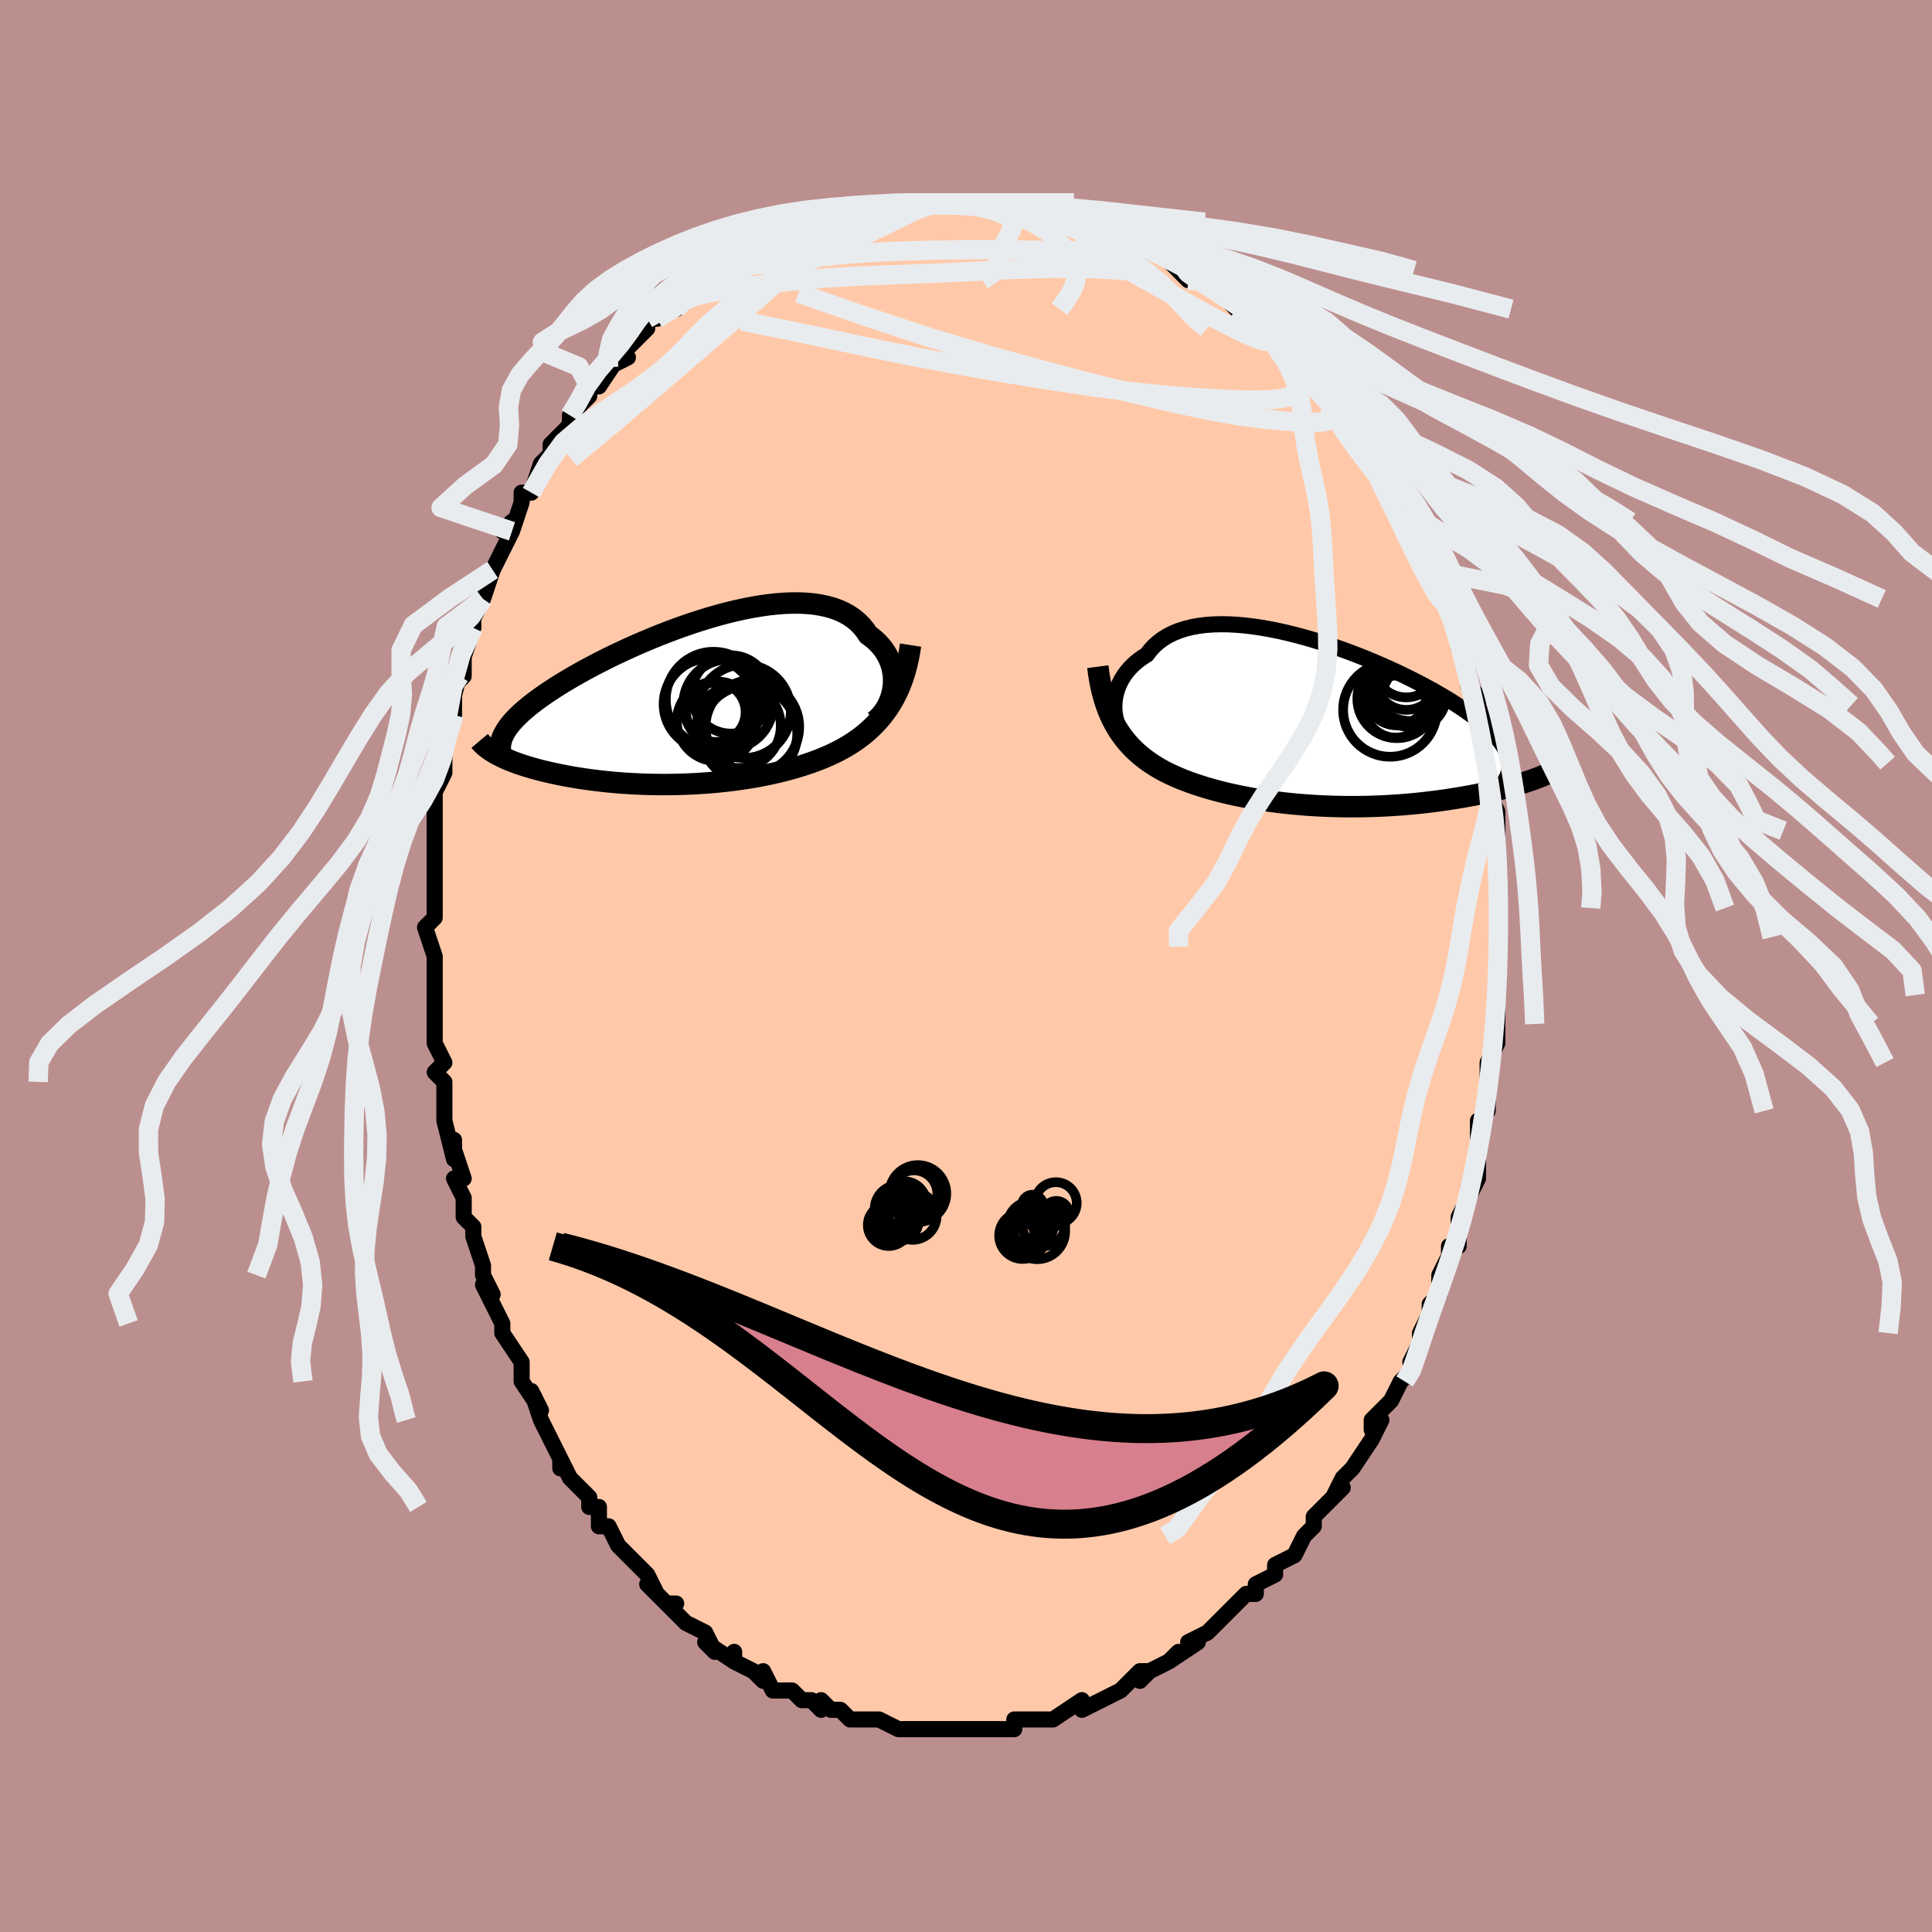 <svg viewBox="-100 -100 200 200" xmlns="http://www.w3.org/2000/svg" width="400" height="400" id="face-svg"><defs><clipPath id="leftEyeClipPath"><polyline points="20.9,-1.613,20.931,-2.021,20.933,-2.429,20.905,-2.835,20.847,-3.237,20.759,-3.634,20.641,-4.023,20.494,-4.404,20.318,-4.774,20.113,-5.133,19.879,-5.48,19.617,-5.812,19.328,-6.131,19.011,-6.434,18.668,-6.72,18.298,-6.99,17.987,-7.459,17.633,-7.893,17.237,-8.293,16.8,-8.657,16.322,-8.984,15.805,-9.274,15.25,-9.527,14.659,-9.742,14.032,-9.92,13.373,-10.061,12.684,-10.167,11.965,-10.237,11.219,-10.273,10.449,-10.275,9.656,-10.245,8.843,-10.184,8.013,-10.094,7.168,-9.976,6.309,-9.831,5.44,-9.661,4.563,-9.468,3.68,-9.253,2.794,-9.017,1.906,-8.763,1.02,-8.492,0.137,-8.206,-0.741,-7.906,-1.612,-7.594,-2.473,-7.271,-3.324,-6.939,-4.161,-6.599,-4.984,-6.254,-5.791,-5.903,-6.58,-5.549,-7.35,-5.192,-8.1,-4.834,-8.829,-4.476,-9.536,-4.119,-10.22,-3.763,-10.88,-3.41,-11.516,-3.06,-12.127,-2.714,-12.713,-2.372,-13.274,-2.036,-13.809,-1.704,-14.319,-1.378,-14.805,-1.057,-15.266,-0.742,-15.703,-0.433,-16.116,-0.129,-16.507,0.169,-16.875,0.463,-17.22,0.752,-17.543,1.035,-17.842,1.313,-18.12,1.586,-18.374,1.854,-18.607,2.117,-18.817,2.375,-19.006,2.628,-19.174,2.877,-19.32,3.121,-19.446,3.36,-19.551,3.595,-20.184,5.366,-19.936,5.498,-19.675,5.63,-19.4,5.76,-19.111,5.889,-18.808,6.017,-18.491,6.143,-18.161,6.267,-17.818,6.39,-17.46,6.51,-17.09,6.628,-16.707,6.745,-16.31,6.858,-15.901,6.969,-15.479,7.078,-15.044,7.184,-14.594,7.289,-14.13,7.391,-13.651,7.491,-13.158,7.588,-12.651,7.682,-12.131,7.772,-11.598,7.859,-11.051,7.942,-10.493,8.02,-9.923,8.093,-9.341,8.162,-8.749,8.225,-8.146,8.283,-7.534,8.335,-6.912,8.381,-6.282,8.42,-5.645,8.454,-5,8.481,-4.349,8.501,-3.692,8.514,-3.03,8.519,-2.363,8.518,-1.693,8.509,-1.02,8.492,-0.345,8.468,0.332,8.435,1.009,8.395,1.686,8.347,2.363,8.29,3.038,8.225,3.711,8.152,4.381,8.07,5.048,7.98,5.71,7.881,6.367,7.773,7.019,7.657,7.664,7.531,8.303,7.397,8.934,7.254,9.557,7.102,10.171,6.94,10.776,6.769,11.371,6.589,11.956,6.399,12.53,6.2,13.093,5.99,13.644,5.771,14.183,5.541,14.709,5.3,15.182,5.065,15.646,4.818,16.101,4.558,16.545,4.284,16.979,3.996,17.402,3.693,17.814,3.375,18.214,3.04,18.602,2.689,18.977,2.32,19.339,1.933,19.687,1.527,20.02,1.101,20.339,0.654,20.642,0.185"></polyline></clipPath><clipPath id="rightEyeClipPath"><polyline points="-21.071,-2.015,-21.042,-2.407,-20.986,-2.8,-20.901,-3.191,-20.788,-3.58,-20.647,-3.963,-20.478,-4.339,-20.28,-4.707,-20.054,-5.065,-19.801,-5.412,-19.519,-5.747,-19.211,-6.068,-18.875,-6.375,-18.513,-6.667,-18.125,-6.943,-17.711,-7.202,-17.362,-7.663,-16.97,-8.09,-16.534,-8.482,-16.057,-8.837,-15.538,-9.155,-14.978,-9.435,-14.381,-9.677,-13.746,-9.882,-13.077,-10.048,-12.374,-10.178,-11.64,-10.271,-10.878,-10.328,-10.089,-10.351,-9.275,-10.341,-8.441,-10.297,-7.587,-10.223,-6.716,-10.12,-5.832,-9.988,-4.936,-9.829,-4.031,-9.646,-3.119,-9.439,-2.204,-9.21,-1.288,-8.962,-0.373,-8.695,0.539,-8.411,1.445,-8.112,2.343,-7.8,3.231,-7.476,4.106,-7.141,4.968,-6.798,5.813,-6.448,6.641,-6.092,7.449,-5.731,8.237,-5.367,9.002,-5,9.744,-4.633,10.461,-4.266,11.153,-3.9,11.819,-3.536,12.458,-3.175,13.069,-2.817,13.652,-2.463,14.207,-2.114,14.735,-1.769,15.234,-1.43,15.705,-1.096,16.149,-0.768,16.566,-0.445,16.957,-0.128,17.322,0.185,17.663,0.492,17.978,0.795,18.267,1.092,18.532,1.385,18.772,1.673,18.986,1.956,19.176,2.235,19.342,2.509,19.484,2.778,19.602,3.043,19.697,3.304,19.768,3.561,19.818,3.814,19.844,4.063,21.54,5.981,21.186,6.095,20.82,6.209,20.441,6.321,20.05,6.433,19.647,6.544,19.231,6.653,18.803,6.761,18.363,6.868,17.911,6.973,17.447,7.076,16.972,7.177,16.485,7.275,15.987,7.372,15.478,7.465,14.957,7.556,14.423,7.646,13.875,7.734,13.314,7.819,12.741,7.9,12.156,7.979,11.558,8.054,10.949,8.124,10.33,8.191,9.7,8.252,9.06,8.308,8.411,8.358,7.754,8.403,7.089,8.442,6.416,8.475,5.737,8.5,5.053,8.52,4.363,8.532,3.669,8.537,2.972,8.535,2.272,8.525,1.57,8.508,0.867,8.483,0.164,8.451,-0.539,8.411,-1.24,8.363,-1.939,8.307,-2.636,8.243,-3.328,8.172,-4.016,8.093,-4.699,8.006,-5.375,7.911,-6.045,7.808,-6.708,7.698,-7.362,7.58,-8.007,7.455,-8.643,7.322,-9.269,7.182,-9.883,7.034,-10.487,6.879,-11.079,6.717,-11.658,6.548,-12.225,6.371,-12.778,6.187,-13.318,5.996,-13.843,5.797,-14.355,5.591,-14.851,5.377,-15.333,5.155,-15.8,4.926,-16.233,4.692,-16.656,4.447,-17.068,4.19,-17.47,3.921,-17.86,3.639,-18.238,3.344,-18.605,3.034,-18.959,2.709,-19.301,2.369,-19.63,2.012,-19.945,1.638,-20.247,1.246,-20.536,0.835,-20.81,0.404,-21.069,-0.048"></polyline></clipPath><filter id="fuzzy"><feTurbulence id="turbulence" baseFrequency="0.05" numOctaves="3" type="noise" result="noise"></feTurbulence><feDisplacementMap in="SourceGraphic" in2="noise" scale="2"></feDisplacementMap></filter><linearGradient id="rainbowGradient" x1="0%" y1="0%" x2="100%" y2="0%"><stop offset="0%" style="stop-color: rgb(80, 68, 68);  stop-opacity: 1"></stop><stop offset="50%" style="stop-color: rgb(192, 192, 192);  stop-opacity: 1"></stop><stop offset="100%" style="stop-color: rgb(128, 128, 128);  stop-opacity: 1"></stop></linearGradient></defs><title>That&#39;s an ugly face</title><desc>CREATED BY XUAN TANG, MORE INFO AT TXSTC55.GITHUB.IO</desc><rect x="-100" y="-100" width="100%" height="100%" opacity="1" fill="rgb(188, 143, 143)"></rect><polyline id="faceContour" points="55,0,55,0,55,1,55,3,55,6,55,6,55,7,55,8,54,10,54,10,54,13,54,15,54,14,53,17,53,16,53,18,53,18,53,20,53,22,52,24,52,23,52,24,51,26,51,27,51,29,50,29,50,30,49,32,49,32,49,34,48,35,48,36,47,38,47,39,46,41,47,39,46,42,45,43,45,43,44,45,43,46,42,47,42,48,43,47,42,49,42,49,40,52,39,53,39,53,38,55,39,54,38,55,36,57,36,58,35,59,35,59,35,59,34,61,32,62,32,62,32,63,30,64,30,65,29,65,29,65,28,66,27,67,26,68,25,69,25,69,23,70,24,70,21,72,22,71,21,72,21,72,19,73,18,74,19,73,18,73,17,74,16,75,16,75,14,76,14,76,12,77,12,77,12,76,9,78,9,78,8,78,9,78,7,78,5,78,5,79,3,79,4,79,3,79,2,79,1,79,-1,79,-1,79,-3,79,-2,79,-4,79,-4,79,-4,79,-6,79,-6,79,-7,79,-7,79,-9,78,-11,78,-11,78,-11,78,-12,78,-13,77,-14,77,-15,76,-15,77,-16,76,-17,76,-18,75,-19,75,-20,75,-21,73,-21,74,-22,73,-22,73,-24,72,-24,71,-24,72,-27,70,-26,71,-27,69,-27,69,-29,68,-30,67,-31,66,-30,66,-31,66,-33,64,-32,65,-33,63,-35,61,-35,61,-35,61,-36,60,-37,58,-38,58,-38,56,-39,56,-39,56,-39,55,-41,53,-42,51,-42,51,-42,52,-42,51,-44,47,-43,49,-44,47,-45,44,-44,46,-46,43,-46,42,-46,41,-48,38,-48,38,-48,38,-48,38,-48,37,-49,35,-50,33,-49,34,-50,32,-50,31,-51,28,-51,27,-52,26,-52,24,-52,24,-53,22,-52,22,-53,19,-53,18,-53,20,-54,16,-54,15,-54,15,-54,12,-55,11,-54,10,-55,8,-55,7,-55,7,-55,7,-55,3,-55,4,-55,0,-55,1,-55,-1,-55,-1,-56,-4,-55,-5,-55,-8,-55,-7,-55,-9,-55,-9,-55,-13,-55,-12,-55,-15,-55,-16,-55,-17,-55,-18,-54,-20,-54,-22,-54,-20,-54,-21,-54,-24,-53,-26,-53,-26,-53,-28,-53,-28,-52,-32,-53,-29,-52,-30,-52,-32,-51,-35,-51,-35,-51,-36,-50,-38,-50,-38,-49,-41,-48,-43,-48,-43,-47,-45,-48,-45,-47,-46,-47,-45,-46,-48,-46,-48,-46,-49,-45,-49,-44,-52,-43,-53,-43,-54,-43,-54,-41,-56,-41,-57,-41,-57,-40,-58,-39,-59,-39,-60,-38,-60,-36,-63,-37,-62,-35,-63,-36,-63,-34,-65,-34,-65,-33,-66,-33,-67,-32,-67,-31,-68,-30,-68,-30,-69,-28,-70,-28,-70,-28,-70,-27,-71,-25,-72,-24,-73,-24,-73,-24,-73,-23,-73,-21,-74,-20,-75,-20,-75,-19,-76,-18,-76,-17,-76,-16,-77,-14,-77,-14,-77,-13,-77,-13,-78,-11,-78,-11,-78,-10,-79,-9,-79,-8,-79,-6,-79,-7,-79,-6,-79,-5,-79,-4,-79,-3,-79,-1,-79,0,-79,0,-79,1,-79,1,-79,2,-79,4,-79,5,-79,6,-78,7,-78,7,-78,7,-78,10,-78,11,-77,11,-77,12,-77,12,-77,13,-77,14,-76,16,-76,16,-76,16,-75,17,-75,18,-74,19,-74,22,-73,21,-73,23,-71,22,-72,24,-71,24,-71,25,-71,26,-70,28,-68,28,-68,28,-68,29,-67,30,-67,31,-66,32,-65,32,-65,32,-64,35,-62,34,-63,36,-61,36,-60,36,-60,37,-59,38,-58,39,-57,39,-56,40,-56,41,-54,41,-54,41,-54,42,-53,43,-51,44,-49,44,-49,44,-49,46,-47,46,-45,46,-46,47,-45,48,-42,47,-43,48,-41,49,-40,49,-39,50,-38,49,-39,50,-37,51,-35,51,-34,51,-33,52,-31,52,-30,52,-29,52,-29,53,-28,53,-27,54,-24,53,-25,54,-21,54,-20,54,-21,54,-19,54,-18,55,-16,55,-16,55,-15,55,-14,55,-14,55,-12,55,-10,55,-9,55,-7,55,-6,55,-6,55,-3,55,-3,55,-2,55,0,55,0" fill="#ffc9a9" stroke="black" stroke-width="1.667" stroke-linejoin="round" filter="url(#fuzzy)"></polyline><g transform="translate(36.433 -25.03)"><polyline id="rightCountour" points="-21.071,-2.015,-21.042,-2.407,-20.986,-2.8,-20.901,-3.191,-20.788,-3.58,-20.647,-3.963,-20.478,-4.339,-20.28,-4.707,-20.054,-5.065,-19.801,-5.412,-19.519,-5.747,-19.211,-6.068,-18.875,-6.375,-18.513,-6.667,-18.125,-6.943,-17.711,-7.202,-17.362,-7.663,-16.97,-8.09,-16.534,-8.482,-16.057,-8.837,-15.538,-9.155,-14.978,-9.435,-14.381,-9.677,-13.746,-9.882,-13.077,-10.048,-12.374,-10.178,-11.64,-10.271,-10.878,-10.328,-10.089,-10.351,-9.275,-10.341,-8.441,-10.297,-7.587,-10.223,-6.716,-10.12,-5.832,-9.988,-4.936,-9.829,-4.031,-9.646,-3.119,-9.439,-2.204,-9.21,-1.288,-8.962,-0.373,-8.695,0.539,-8.411,1.445,-8.112,2.343,-7.8,3.231,-7.476,4.106,-7.141,4.968,-6.798,5.813,-6.448,6.641,-6.092,7.449,-5.731,8.237,-5.367,9.002,-5,9.744,-4.633,10.461,-4.266,11.153,-3.9,11.819,-3.536,12.458,-3.175,13.069,-2.817,13.652,-2.463,14.207,-2.114,14.735,-1.769,15.234,-1.43,15.705,-1.096,16.149,-0.768,16.566,-0.445,16.957,-0.128,17.322,0.185,17.663,0.492,17.978,0.795,18.267,1.092,18.532,1.385,18.772,1.673,18.986,1.956,19.176,2.235,19.342,2.509,19.484,2.778,19.602,3.043,19.697,3.304,19.768,3.561,19.818,3.814,19.844,4.063,21.54,5.981,21.186,6.095,20.82,6.209,20.441,6.321,20.05,6.433,19.647,6.544,19.231,6.653,18.803,6.761,18.363,6.868,17.911,6.973,17.447,7.076,16.972,7.177,16.485,7.275,15.987,7.372,15.478,7.465,14.957,7.556,14.423,7.646,13.875,7.734,13.314,7.819,12.741,7.9,12.156,7.979,11.558,8.054,10.949,8.124,10.33,8.191,9.7,8.252,9.06,8.308,8.411,8.358,7.754,8.403,7.089,8.442,6.416,8.475,5.737,8.5,5.053,8.52,4.363,8.532,3.669,8.537,2.972,8.535,2.272,8.525,1.57,8.508,0.867,8.483,0.164,8.451,-0.539,8.411,-1.24,8.363,-1.939,8.307,-2.636,8.243,-3.328,8.172,-4.016,8.093,-4.699,8.006,-5.375,7.911,-6.045,7.808,-6.708,7.698,-7.362,7.58,-8.007,7.455,-8.643,7.322,-9.269,7.182,-9.883,7.034,-10.487,6.879,-11.079,6.717,-11.658,6.548,-12.225,6.371,-12.778,6.187,-13.318,5.996,-13.843,5.797,-14.355,5.591,-14.851,5.377,-15.333,5.155,-15.8,4.926,-16.233,4.692,-16.656,4.447,-17.068,4.19,-17.47,3.921,-17.86,3.639,-18.238,3.344,-18.605,3.034,-18.959,2.709,-19.301,2.369,-19.63,2.012,-19.945,1.638,-20.247,1.246,-20.536,0.835,-20.81,0.404,-21.069,-0.048" fill="white" stroke="white" stroke-width="0" stroke-linejoin="round" filter="url(#fuzzy)"></polyline></g><g transform="translate(-28.428 -27.303)"><polyline id="leftCountour" points="20.9,-1.613,20.931,-2.021,20.933,-2.429,20.905,-2.835,20.847,-3.237,20.759,-3.634,20.641,-4.023,20.494,-4.404,20.318,-4.774,20.113,-5.133,19.879,-5.48,19.617,-5.812,19.328,-6.131,19.011,-6.434,18.668,-6.72,18.298,-6.99,17.987,-7.459,17.633,-7.893,17.237,-8.293,16.8,-8.657,16.322,-8.984,15.805,-9.274,15.25,-9.527,14.659,-9.742,14.032,-9.92,13.373,-10.061,12.684,-10.167,11.965,-10.237,11.219,-10.273,10.449,-10.275,9.656,-10.245,8.843,-10.184,8.013,-10.094,7.168,-9.976,6.309,-9.831,5.44,-9.661,4.563,-9.468,3.68,-9.253,2.794,-9.017,1.906,-8.763,1.02,-8.492,0.137,-8.206,-0.741,-7.906,-1.612,-7.594,-2.473,-7.271,-3.324,-6.939,-4.161,-6.599,-4.984,-6.254,-5.791,-5.903,-6.58,-5.549,-7.35,-5.192,-8.1,-4.834,-8.829,-4.476,-9.536,-4.119,-10.22,-3.763,-10.88,-3.41,-11.516,-3.06,-12.127,-2.714,-12.713,-2.372,-13.274,-2.036,-13.809,-1.704,-14.319,-1.378,-14.805,-1.057,-15.266,-0.742,-15.703,-0.433,-16.116,-0.129,-16.507,0.169,-16.875,0.463,-17.22,0.752,-17.543,1.035,-17.842,1.313,-18.12,1.586,-18.374,1.854,-18.607,2.117,-18.817,2.375,-19.006,2.628,-19.174,2.877,-19.32,3.121,-19.446,3.36,-19.551,3.595,-20.184,5.366,-19.936,5.498,-19.675,5.63,-19.4,5.76,-19.111,5.889,-18.808,6.017,-18.491,6.143,-18.161,6.267,-17.818,6.39,-17.46,6.51,-17.09,6.628,-16.707,6.745,-16.31,6.858,-15.901,6.969,-15.479,7.078,-15.044,7.184,-14.594,7.289,-14.13,7.391,-13.651,7.491,-13.158,7.588,-12.651,7.682,-12.131,7.772,-11.598,7.859,-11.051,7.942,-10.493,8.02,-9.923,8.093,-9.341,8.162,-8.749,8.225,-8.146,8.283,-7.534,8.335,-6.912,8.381,-6.282,8.42,-5.645,8.454,-5,8.481,-4.349,8.501,-3.692,8.514,-3.03,8.519,-2.363,8.518,-1.693,8.509,-1.02,8.492,-0.345,8.468,0.332,8.435,1.009,8.395,1.686,8.347,2.363,8.29,3.038,8.225,3.711,8.152,4.381,8.07,5.048,7.98,5.71,7.881,6.367,7.773,7.019,7.657,7.664,7.531,8.303,7.397,8.934,7.254,9.557,7.102,10.171,6.94,10.776,6.769,11.371,6.589,11.956,6.399,12.53,6.2,13.093,5.99,13.644,5.771,14.183,5.541,14.709,5.3,15.182,5.065,15.646,4.818,16.101,4.558,16.545,4.284,16.979,3.996,17.402,3.693,17.814,3.375,18.214,3.04,18.602,2.689,18.977,2.32,19.339,1.933,19.687,1.527,20.02,1.101,20.339,0.654,20.642,0.185" fill="white" stroke="white" stroke-width="0" stroke-linejoin="round" filter="url(#fuzzy)"></polyline></g><g transform="translate(36.433 -25.03)"><polyline id="rightUpper" points="-19.925,1.324,-20.146,1.082,-20.346,0.81,-20.524,0.513,-20.678,0.194,-20.808,-0.144,-20.913,-0.497,-20.993,-0.864,-21.046,-1.241,-21.072,-1.625,-21.071,-2.015,-21.042,-2.407,-20.986,-2.8,-20.901,-3.191,-20.788,-3.58,-20.647,-3.963,-20.478,-4.339,-20.28,-4.707,-20.054,-5.065,-19.801,-5.412,-19.519,-5.747,-19.211,-6.068,-18.875,-6.375,-18.513,-6.667,-18.125,-6.943,-17.711,-7.202,-17.362,-7.663,-16.97,-8.09,-16.534,-8.482,-16.057,-8.837,-15.538,-9.155,-14.978,-9.435,-14.381,-9.677,-13.746,-9.882,-13.077,-10.048,-12.374,-10.178,-11.64,-10.271,-10.878,-10.328,-10.089,-10.351,-9.275,-10.341,-8.441,-10.297,-7.587,-10.223,-6.716,-10.12,-5.832,-9.988,-4.936,-9.829,-4.031,-9.646,-3.119,-9.439,-2.204,-9.21,-1.288,-8.962,-0.373,-8.695,0.539,-8.411,1.445,-8.112,2.343,-7.8,3.231,-7.476,4.106,-7.141,4.968,-6.798,5.813,-6.448,6.641,-6.092,7.449,-5.731,8.237,-5.367,9.002,-5,9.744,-4.633,10.461,-4.266,11.153,-3.9,11.819,-3.536,12.458,-3.175,13.069,-2.817,13.652,-2.463,14.207,-2.114,14.735,-1.769,15.234,-1.43,15.705,-1.096,16.149,-0.768,16.566,-0.445,16.957,-0.128,17.322,0.185,17.663,0.492,17.978,0.795,18.267,1.092,18.532,1.385,18.772,1.673,18.986,1.956,19.176,2.235,19.342,2.509,19.484,2.778,19.602,3.043,19.697,3.304,19.768,3.561,19.818,3.814,19.844,4.063,19.85,4.308,19.833,4.55,19.796,4.788,19.739,5.023,19.662,5.256,19.565,5.485,19.45,5.711,19.316,5.935,19.165,6.156,18.996,6.375" fill="none" stroke="black" stroke-width="1.667" stroke-linejoin="round" filter="url(#fuzzy)"></polyline><polyline id="rightLower" points="-22.786,-5.957,-22.691,-5.234,-22.579,-4.544,-22.449,-3.885,-22.301,-3.257,-22.136,-2.657,-21.955,-2.085,-21.757,-1.539,-21.543,-1.018,-21.314,-0.522,-21.069,-0.048,-20.81,0.404,-20.536,0.835,-20.247,1.246,-19.945,1.638,-19.63,2.012,-19.301,2.369,-18.959,2.709,-18.605,3.034,-18.238,3.344,-17.86,3.639,-17.47,3.921,-17.068,4.19,-16.656,4.447,-16.233,4.692,-15.8,4.926,-15.333,5.155,-14.851,5.377,-14.355,5.591,-13.843,5.797,-13.318,5.996,-12.778,6.187,-12.225,6.371,-11.658,6.548,-11.079,6.717,-10.487,6.879,-9.883,7.034,-9.269,7.182,-8.643,7.322,-8.007,7.455,-7.362,7.58,-6.708,7.698,-6.045,7.808,-5.375,7.911,-4.699,8.006,-4.016,8.093,-3.328,8.172,-2.636,8.243,-1.939,8.307,-1.24,8.363,-0.539,8.411,0.164,8.451,0.867,8.483,1.57,8.508,2.272,8.525,2.972,8.535,3.669,8.537,4.363,8.532,5.053,8.52,5.737,8.5,6.416,8.475,7.089,8.442,7.754,8.403,8.411,8.358,9.06,8.308,9.7,8.252,10.33,8.191,10.949,8.124,11.558,8.054,12.156,7.979,12.741,7.9,13.314,7.819,13.875,7.734,14.423,7.646,14.957,7.556,15.478,7.465,15.987,7.372,16.485,7.275,16.972,7.177,17.447,7.076,17.911,6.973,18.363,6.868,18.803,6.761,19.231,6.653,19.647,6.544,20.05,6.433,20.441,6.321,20.82,6.209,21.186,6.095,21.54,5.981,21.881,5.867,22.209,5.753,22.526,5.638,22.829,5.523,23.121,5.408,23.401,5.293,23.669,5.179,23.925,5.065,24.169,4.951,24.403,4.837" fill="none" stroke="black" stroke-width="2.222" stroke-linejoin="round" filter="url(#fuzzy)"></polyline><!--[--><circle r="3.166" cx="8.148" cy="-3.047" stroke="black" fill="none" stroke-width="1" filter="url(#fuzzy)" clip-path="url(#rightEyeClipPath)"></circle><circle r="4.326" cx="9.588" cy="-4.652" stroke="black" fill="none" stroke-width="1" filter="url(#fuzzy)" clip-path="url(#rightEyeClipPath)"></circle><circle r="4.855" cx="7.463" cy="-1.489" stroke="black" fill="none" stroke-width="1" filter="url(#fuzzy)" clip-path="url(#rightEyeClipPath)"></circle><circle r="3.211" cx="8.051" cy="-1.821" stroke="black" fill="none" stroke-width="1" filter="url(#fuzzy)" clip-path="url(#rightEyeClipPath)"></circle><circle r="4.022" cx="9.751" cy="-4.195" stroke="black" fill="none" stroke-width="1" filter="url(#fuzzy)" clip-path="url(#rightEyeClipPath)"></circle><circle r="4.088" cx="8.164" cy="-2.642" stroke="black" fill="none" stroke-width="1" filter="url(#fuzzy)" clip-path="url(#rightEyeClipPath)"></circle><circle r="3.356" cx="9.139" cy="-6.134" stroke="black" fill="none" stroke-width="1" filter="url(#fuzzy)" clip-path="url(#rightEyeClipPath)"></circle><circle r="4.23" cx="9.317" cy="-3.992" stroke="black" fill="none" stroke-width="1" filter="url(#fuzzy)" clip-path="url(#rightEyeClipPath)"></circle><circle r="3.278" cx="9.97" cy="-2.882" stroke="black" fill="none" stroke-width="1" filter="url(#fuzzy)" clip-path="url(#rightEyeClipPath)"></circle><circle r="3.168" cx="9.149" cy="-4.65" stroke="black" fill="none" stroke-width="1" filter="url(#fuzzy)" clip-path="url(#rightEyeClipPath)"></circle><!--]--></g><g transform="translate(-28.428 -27.303)"><polyline id="leftUpper" points="18.994,1.947,19.308,1.676,19.596,1.377,19.858,1.055,20.092,0.712,20.299,0.352,20.477,-0.023,20.627,-0.409,20.747,-0.804,20.838,-1.206,20.9,-1.613,20.931,-2.021,20.933,-2.429,20.905,-2.835,20.847,-3.237,20.759,-3.634,20.641,-4.023,20.494,-4.404,20.318,-4.774,20.113,-5.133,19.879,-5.48,19.617,-5.812,19.328,-6.131,19.011,-6.434,18.668,-6.72,18.298,-6.99,17.987,-7.459,17.633,-7.893,17.237,-8.293,16.8,-8.657,16.322,-8.984,15.805,-9.274,15.25,-9.527,14.659,-9.742,14.032,-9.92,13.373,-10.061,12.684,-10.167,11.965,-10.237,11.219,-10.273,10.449,-10.275,9.656,-10.245,8.843,-10.184,8.013,-10.094,7.168,-9.976,6.309,-9.831,5.44,-9.661,4.563,-9.468,3.68,-9.253,2.794,-9.017,1.906,-8.763,1.02,-8.492,0.137,-8.206,-0.741,-7.906,-1.612,-7.594,-2.473,-7.271,-3.324,-6.939,-4.161,-6.599,-4.984,-6.254,-5.791,-5.903,-6.58,-5.549,-7.35,-5.192,-8.1,-4.834,-8.829,-4.476,-9.536,-4.119,-10.22,-3.763,-10.88,-3.41,-11.516,-3.06,-12.127,-2.714,-12.713,-2.372,-13.274,-2.036,-13.809,-1.704,-14.319,-1.378,-14.805,-1.057,-15.266,-0.742,-15.703,-0.433,-16.116,-0.129,-16.507,0.169,-16.875,0.463,-17.22,0.752,-17.543,1.035,-17.842,1.313,-18.12,1.586,-18.374,1.854,-18.607,2.117,-18.817,2.375,-19.006,2.628,-19.174,2.877,-19.32,3.121,-19.446,3.36,-19.551,3.595,-19.636,3.826,-19.701,4.053,-19.747,4.276,-19.774,4.495,-19.783,4.71,-19.774,4.922,-19.747,5.13,-19.703,5.335,-19.643,5.537,-19.566,5.736" fill="none" stroke="black" stroke-width="2.222" stroke-linejoin="round" filter="url(#fuzzy)"></polyline><polyline id="leftLower" points="22.687,-5.917,22.573,-5.175,22.437,-4.465,22.28,-3.786,22.102,-3.137,21.905,-2.518,21.688,-1.926,21.453,-1.361,21.2,-0.821,20.929,-0.306,20.642,0.185,20.339,0.654,20.02,1.101,19.687,1.527,19.339,1.933,18.977,2.32,18.602,2.689,18.214,3.04,17.814,3.375,17.402,3.693,16.979,3.996,16.545,4.284,16.101,4.558,15.646,4.818,15.182,5.065,14.709,5.3,14.183,5.541,13.644,5.771,13.093,5.99,12.53,6.2,11.956,6.399,11.371,6.589,10.776,6.769,10.171,6.94,9.557,7.102,8.934,7.254,8.303,7.397,7.664,7.531,7.019,7.657,6.367,7.773,5.71,7.881,5.048,7.98,4.381,8.07,3.711,8.152,3.038,8.225,2.363,8.29,1.686,8.347,1.009,8.395,0.332,8.435,-0.345,8.468,-1.02,8.492,-1.693,8.509,-2.363,8.518,-3.03,8.519,-3.692,8.514,-4.349,8.501,-5,8.481,-5.645,8.454,-6.282,8.42,-6.912,8.381,-7.534,8.335,-8.146,8.283,-8.749,8.225,-9.341,8.162,-9.923,8.093,-10.493,8.02,-11.051,7.942,-11.598,7.859,-12.131,7.772,-12.651,7.682,-13.158,7.588,-13.651,7.491,-14.13,7.391,-14.594,7.289,-15.044,7.184,-15.479,7.078,-15.901,6.969,-16.31,6.858,-16.707,6.745,-17.09,6.628,-17.46,6.51,-17.818,6.39,-18.161,6.267,-18.491,6.143,-18.808,6.017,-19.111,5.889,-19.4,5.76,-19.675,5.63,-19.936,5.498,-20.184,5.366,-20.418,5.232,-20.638,5.098,-20.844,4.962,-21.037,4.826,-21.217,4.69,-21.383,4.553,-21.537,4.415,-21.678,4.278,-21.806,4.139,-21.923,4.001" fill="none" stroke="black" stroke-width="2.222" stroke-linejoin="round" filter="url(#fuzzy)"></polyline><!--[--><circle r="4.739" cx="1.864" cy="0.195" stroke="black" fill="none" stroke-width="1" filter="url(#fuzzy)" clip-path="url(#leftEyeClipPath)"></circle><circle r="4.053" cx="4.077" cy="-0.81" stroke="black" fill="none" stroke-width="1" filter="url(#fuzzy)" clip-path="url(#leftEyeClipPath)"></circle><circle r="4.645" cx="3.808" cy="0.225" stroke="black" fill="none" stroke-width="1" filter="url(#fuzzy)" clip-path="url(#leftEyeClipPath)"></circle><circle r="4.846" cx="6.314" cy="2.554" stroke="black" fill="none" stroke-width="1" filter="url(#fuzzy)" clip-path="url(#leftEyeClipPath)"></circle><circle r="4.834" cx="5.46" cy="0.93" stroke="black" fill="none" stroke-width="1" filter="url(#fuzzy)" clip-path="url(#leftEyeClipPath)"></circle><circle r="3.078" cx="2.535" cy="1.03" stroke="black" fill="none" stroke-width="1" filter="url(#fuzzy)" clip-path="url(#leftEyeClipPath)"></circle><circle r="4.99" cx="5.965" cy="3.236" stroke="black" fill="none" stroke-width="1" filter="url(#fuzzy)" clip-path="url(#leftEyeClipPath)"></circle><circle r="4.352" cx="4.902" cy="2.456" stroke="black" fill="none" stroke-width="1" filter="url(#fuzzy)" clip-path="url(#leftEyeClipPath)"></circle><circle r="4.939" cx="2.293" cy="-0.287" stroke="black" fill="none" stroke-width="1" filter="url(#fuzzy)" clip-path="url(#leftEyeClipPath)"></circle><circle r="4.128" cx="2.619" cy="1.972" stroke="black" fill="none" stroke-width="1" filter="url(#fuzzy)" clip-path="url(#leftEyeClipPath)"></circle><!--]--></g><g id="hairs"><!--[--><polyline points="-28,-70,-27.844,-70.101,-27.207,-70.519,-26.171,-71.169,-24.977,-71.877,-23.785,-72.528,-22.629,-73.1,-21.481,-73.628,-20.317,-74.154,-19.143,-74.7,-17.988,-75.256,-16.883,-75.795,-15.85,-76.291,-14.908,-76.724,-14.082,-77.08,-13.403,-77.353,-12.903,-77.536,-12.609,-77.628,-12.531,-77.633,-12.66,-77.564,-12.978,-77.432,-13.497,-77.27,-14.346,-77.129" fill="none" stroke="rgb(233, 236, 239)" stroke-width="2" stroke-linejoin="round" filter="url(#fuzzy)"></polyline><polyline points="47,-43,47.874,-41.44,48.521,-40.325,48.946,-39.53,49.215,-38.953,49.396,-38.482,49.513,-38.071,49.545,-37.766,49.445,-37.675,49.173,-37.914,48.702,-38.575,48.017,-39.739,47.095,-41.497,45.903,-43.924,44.421,-46.999,42.701,-50.493" fill="none" stroke="rgb(233, 236, 239)" stroke-width="2" stroke-linejoin="round" filter="url(#fuzzy)"></polyline><polyline points="-28,-70,-26.694,-70.921,-25.202,-71.674,-23.783,-72.178,-22.343,-72.488,-20.737,-72.715,-18.907,-72.94,-16.878,-73.188,-14.708,-73.441,-12.438,-73.667,-10.085,-73.845,-7.657,-73.97,-5.174,-74.053,-2.671,-74.108,-0.19,-74.143,2.239,-74.157,4.608,-74.143,6.931,-74.102,9.22,-74.05,11.462,-74.021,13.595,-74.046,15.482,-74.121,16.921,-74.169" fill="none" stroke="rgb(233, 236, 239)" stroke-width="2" stroke-linejoin="round" filter="url(#fuzzy)"></polyline><polyline points="30,-67,30.802,-66.165,31.257,-65.573,31.479,-65.133,31.552,-64.808,31.422,-64.637,30.981,-64.668,30.155,-64.929,28.921,-65.442,27.281,-66.231,25.216,-67.323,22.649,-68.748,19.463,-70.535,15.618,-72.693,11.336,-75.195" fill="none" stroke="rgb(233, 236, 239)" stroke-width="2" stroke-linejoin="round" filter="url(#fuzzy)"></polyline><polyline points="32,-65,32.729,-63.881,33.791,-62.846,34.725,-61.887,35.531,-60.929,36.263,-59.976,36.967,-59.05,37.661,-58.17,38.331,-57.354,38.946,-56.621,39.473,-55.996,39.884,-55.501,40.158,-55.16,40.281,-54.987,40.244,-54.992,40.041,-55.179,39.661,-55.568,39.089,-56.201,38.327,-57.137,37.382,-58.444,36.143,-60.263" fill="none" stroke="rgb(233, 236, 239)" stroke-width="2" stroke-linejoin="round" filter="url(#fuzzy)"></polyline><polyline points="-30,-68,-29.272,-68.841,-27.848,-69.402,-26.055,-69.782,-23.838,-70.136,-21.168,-70.522,-18.119,-70.901,-14.791,-71.209,-11.246,-71.417,-7.495,-71.561,-3.544,-71.706,0.57,-71.897,4.78,-72.102,9.038,-72.229,13.348,-72.191,17.819,-71.907" fill="none" stroke="rgb(233, 236, 239)" stroke-width="2" stroke-linejoin="round" filter="url(#fuzzy)"></polyline><polyline points="-18,-76,-17.031,-76.223,-16.085,-76.487,-15.34,-76.606,-14.852,-76.609,-14.586,-76.53,-14.501,-76.37,-14.586,-76.1,-14.854,-75.684,-15.327,-75.086,-16.036,-74.282,-17.013,-73.258,-18.287,-72.01,-19.877,-70.541,-21.784,-68.846,-24.002,-66.915,-26.532,-64.732,-29.397,-62.269,-32.664,-59.465,-36.457,-56.221,-40.91,-52.533" fill="none" stroke="rgb(233, 236, 239)" stroke-width="2" stroke-linejoin="round" filter="url(#fuzzy)"></polyline><polyline points="35,-62,34.795,-62.083,35.019,-61.464,35.115,-60.818,35.043,-60.26,34.809,-59.773,34.38,-59.35,33.706,-59.006,32.745,-58.758,31.475,-58.617,29.884,-58.575,27.971,-58.617,25.737,-58.721,23.183,-58.882,20.301,-59.116,17.077,-59.451,13.487,-59.911,9.502,-60.499,5.095,-61.206,0.256,-62.032,-4.995,-63.006,-10.629,-64.155,-16.679,-65.45,-23.233,-66.779" fill="none" stroke="rgb(233, 236, 239)" stroke-width="2" stroke-linejoin="round" filter="url(#fuzzy)"></polyline><polyline points="-3,-79,-1.473,-78.996,-0.454,-78.984,0.319,-78.972,1.009,-78.964,1.688,-78.955,2.353,-78.931,2.939,-78.875,3.351,-78.786,3.489,-78.687,3.273,-78.615,2.639,-78.598,1.536,-78.64,-0.079,-78.719,-2.244,-78.822" fill="none" stroke="rgb(233, 236, 239)" stroke-width="2" stroke-linejoin="round" filter="url(#fuzzy)"></polyline><polyline points="-11,-78,-9.987,-78.618,-8.836,-78.86,-7.674,-78.95,-6.619,-78.982,-5.684,-78.994,-4.81,-78.998,-3.956,-78.999,-3.154,-79,-2.506,-79,-2.151,-79,-2.217,-79,-2.764,-79,-3.771,-79,-5.187,-79" fill="none" stroke="rgb(233, 236, 239)" stroke-width="2" stroke-linejoin="round" filter="url(#fuzzy)"></polyline><polyline points="46,-45,46.305,-45.171,46.836,-44.372,47.304,-43.31,47.694,-42.302,48.043,-41.444,48.34,-40.793,48.54,-40.404,48.6,-40.309,48.505,-40.499,48.25,-40.957,47.812,-41.729,47.133,-42.937,46.176,-44.66,45.058,-46.755" fill="none" stroke="rgb(233, 236, 239)" stroke-width="2" stroke-linejoin="round" filter="url(#fuzzy)"></polyline><polyline points="41,-54,41.091,-53.888,41.469,-53.365,42.056,-52.463,42.679,-51.439,43.216,-50.528,43.626,-49.832,43.91,-49.353,44.061,-49.079,44.052,-49.031,43.843,-49.25,43.402,-49.775,42.699,-50.641,41.719,-51.883,40.476,-53.526,39.04,-55.559,37.52,-57.981" fill="none" stroke="rgb(233, 236, 239)" stroke-width="2" stroke-linejoin="round" filter="url(#fuzzy)"></polyline><polyline points="37,-59,37.764,-58.113,38.102,-57.402,38.081,-56.878,37.725,-56.525,37.019,-56.333,35.957,-56.276,34.545,-56.314,32.773,-56.428,30.614,-56.639,28.031,-56.995,24.995,-57.538,21.486,-58.285,17.485,-59.226,12.962,-60.356,7.886,-61.686,2.258,-63.249,-3.868,-65.092,-10.405,-67.252,-17.349,-69.66" fill="none" stroke="rgb(233, 236, 239)" stroke-width="2" stroke-linejoin="round" filter="url(#fuzzy)"></polyline><polyline points="-6,-79,-3.89,-79,-1.909,-78.988,-0.047,-78.93,1.853,-78.798,3.806,-78.588,5.753,-78.315,7.656,-77.988,9.54,-77.614,11.483,-77.188,13.587,-76.701,15.935,-76.146,18.549,-75.514,21.377,-74.797,24.303,-73.996,27.195,-73.11,29.962,-72.144,32.601,-71.102,35.195,-69.99,37.88,-68.811,40.78,-67.569,43.962,-66.266,47.421,-64.904,51.105,-63.486,54.96,-62.018,58.977,-60.507,63.195,-58.958,67.676,-57.378,72.435,-55.764,77.379,-54.113,82.29,-52.409,86.868,-50.639,90.808,-48.789,93.89,-46.856,96.097,-44.847,97.903,-42.796,100.513,-40.822,105.072,-39" fill="none" stroke="rgb(233, 236, 239)" stroke-width="2" stroke-linejoin="round" filter="url(#fuzzy)"></polyline><polyline points="-11,-78,-9.094,-78.626,-7.249,-78.865,-5.524,-78.951,-3.794,-78.974,-2.022,-78.953,-0.208,-78.885,1.641,-78.758,3.521,-78.569,5.422,-78.32,7.333,-78.017,9.234,-77.665,11.106,-77.262,12.931,-76.803,14.705,-76.281,16.441,-75.686,18.165,-75.01,19.915,-74.249,21.722,-73.402,23.608,-72.473,25.582,-71.465,27.644,-70.386,29.776,-69.244,31.951,-68.045,34.129,-66.792,36.275,-65.468,38.376,-64.047,40.426,-62.541,42.304,-61.107,43.671,-60" fill="none" stroke="rgb(233, 236, 239)" stroke-width="2" stroke-linejoin="round" filter="url(#fuzzy)"></polyline><polyline points="-17,-76,-14.701,-76.71,-12.929,-77.29,-11.239,-77.843,-9.506,-78.298,-7.752,-78.615,-6.036,-78.807,-4.395,-78.905,-2.838,-78.938,-1.362,-78.919,0.03,-78.846,1.327,-78.712,2.52,-78.511,3.618,-78.243,4.644,-77.914,5.633,-77.53,6.607,-77.092,7.561,-76.587,8.471,-75.995,9.303,-75.298,10.034,-74.492,10.651,-73.596,11.128,-72.655,11.393,-71.719,11.347,-70.803,10.935,-69.843,10.237,-68.756,9.68,-68" fill="none" stroke="rgb(233, 236, 239)" stroke-width="2" stroke-linejoin="round" filter="url(#fuzzy)"></polyline><polyline points="-21,-74,-21.346,-74.947,-20.405,-75.791,-19.986,-76.492,-19.571,-77.078,-18.501,-77.579,-16.64,-78.003,-14.235,-78.345,-11.603,-78.6,-8.951,-78.77,-6.357,-78.863,-3.82,-78.889,-1.312,-78.853,1.212,-78.756,3.81,-78.6,6.559,-78.384,9.541,-78.114,12.814,-77.794,16.386,-77.427,20.195,-77.014,24.105,-76.55,27.952,-76.024,31.627,-75.418,35.184,-74.709,38.886,-73.882,42.934,-72.959,46.382,-72" fill="none" stroke="rgb(233, 236, 239)" stroke-width="2" stroke-linejoin="round" filter="url(#fuzzy)"></polyline><polyline points="-24,-73,-23.119,-73.343,-21.529,-74.063,-19.753,-74.884,-17.9,-75.672,-16.029,-76.374,-14.181,-76.982,-12.37,-77.499,-10.593,-77.931,-8.853,-78.276,-7.154,-78.534,-5.495,-78.709,-3.866,-78.807,-2.255,-78.834,-0.651,-78.795,0.95,-78.694,2.538,-78.532,4.096,-78.311,5.606,-78.035,7.054,-77.705,8.443,-77.322,9.785,-76.885,11.102,-76.385,12.412,-75.817,13.721,-75.169,15.027,-74.435,16.323,-73.613,17.608,-72.704,18.883,-71.713,20.144,-70.637,21.375,-69.475,22.554,-68.246,23.68,-67.042,24.923,-66" fill="none" stroke="rgb(233, 236, 239)" stroke-width="2" stroke-linejoin="round" filter="url(#fuzzy)"></polyline><polyline points="-24,-73,-23.248,-73.342,-21.772,-74.061,-20.098,-74.882,-18.387,-75.67,-16.69,-76.372,-15.005,-76.98,-13.311,-77.498,-11.588,-77.931,-9.83,-78.277,-8.045,-78.536,-6.242,-78.712,-4.426,-78.811,-2.597,-78.839,-0.752,-78.802,1.111,-78.703,2.989,-78.542,4.879,-78.323,6.774,-78.049,8.67,-77.722,10.57,-77.342,12.476,-76.909,14.394,-76.416,16.318,-75.853,18.238,-75.212,20.147,-74.483,22.049,-73.664,23.968,-72.76,25.948,-71.776,28.029,-70.706,30.203,-69.523,32.345,-68.221,34.175,-67" fill="none" stroke="rgb(233, 236, 239)" stroke-width="2" stroke-linejoin="round" filter="url(#fuzzy)"></polyline><polyline points="-32,-67,-30.143,-68.166,-28.455,-69.336,-26.683,-70.431,-24.674,-71.471,-22.413,-72.464,-20.032,-73.404,-17.741,-74.28,-15.699,-75.082,-13.939,-75.808,-12.383,-76.46,-10.922,-77.041,-9.481,-77.549,-8.042,-77.979,-6.627,-78.321,-5.266,-78.575,-3.978,-78.743,-2.765,-78.833,-1.612,-78.852,-0.505,-78.806,0.571,-78.695,1.617,-78.518,2.614,-78.274,3.513,-77.969,4.239,-77.608,4.705,-77.195,4.855,-76.722,4.699,-76.168,4.341,-75.498,3.934,-74.686,3.58,-73.728,3.216,-72.657,2.624,-71.596,1.7,-71" fill="none" stroke="rgb(233, 236, 239)" stroke-width="2" stroke-linejoin="round" filter="url(#fuzzy)"></polyline><polyline points="-33,-67,-31.369,-67.975,-29.975,-68.975,-28.584,-70.012,-27.177,-71.048,-25.775,-72.043,-24.379,-72.983,-22.976,-73.867,-21.544,-74.696,-20.066,-75.464,-18.527,-76.162,-16.916,-76.784,-15.229,-77.322,-13.461,-77.776,-11.611,-78.143,-9.675,-78.424,-7.642,-78.623,-5.5,-78.743,-3.239,-78.79,-0.861,-78.769,1.616,-78.682,4.16,-78.533,6.739,-78.325,9.335,-78.059,11.96,-77.74,14.654,-77.368,17.477,-76.941,20.474,-76.456,23.649,-75.902,26.956,-75.269,30.326,-74.546,33.736,-73.732,37.262,-72.834,41.075,-71.862,45.374,-70.809,50.353,-69.599,56.419,-68" fill="none" stroke="rgb(233, 236, 239)" stroke-width="2" stroke-linejoin="round" filter="url(#fuzzy)"></polyline><polyline points="-37,-62,-37.051,-63.296,-36.702,-64.834,-35.922,-66.284,-35.121,-67.58,-34.4,-68.757,-33.74,-69.858,-33.02,-70.904,-32.037,-71.9,-30.622,-72.845,-28.745,-73.737,-26.522,-74.574,-24.147,-75.351,-21.794,-76.06,-19.558,-76.695,-17.438,-77.25,-15.369,-77.721,-13.268,-78.107,-11.074,-78.407,-8.763,-78.623,-6.347,-78.76,-3.85,-78.823,-1.289,-78.816,1.332,-78.745,4.016,-78.609,6.761,-78.412,9.546,-78.158,12.337,-77.851,15.113,-77.496,17.906,-77.095,20.817,-76.649,23.962,-76.153,27.32,-75.589,30.697,-74.896,34.736,-74" fill="none" stroke="rgb(233, 236, 239)" stroke-width="2" stroke-linejoin="round" filter="url(#fuzzy)"></polyline><polyline points="-39,-60,-40.078,-62.033,-43.312,-63.376,-43.853,-64.574,-42.069,-65.727,-39.71,-66.859,-37.772,-67.976,-36.299,-69.075,-34.898,-70.15,-33.22,-71.191,-31.183,-72.191,-28.937,-73.143,-26.718,-74.036,-24.699,-74.863,-22.929,-75.619,-21.343,-76.304,-19.818,-76.923,-18.237,-77.477,-16.508,-77.96,-14.566,-78.357,-12.359,-78.653,-9.847,-78.845,-7.032,-78.946,-3.981,-78.987,-0.812,-78.998,2.411,-79,5.984,-79,11.177,-79" fill="none" stroke="rgb(233, 236, 239)" stroke-width="2" stroke-linejoin="round" filter="url(#fuzzy)"></polyline><polyline points="-41,-57,-40.171,-58.346,-39.25,-60.04,-38.083,-61.658,-36.846,-63.099,-35.751,-64.398,-34.855,-65.609,-34.053,-66.77,-33.175,-67.899,-32.093,-69.004,-30.774,-70.081,-29.258,-71.125,-27.613,-72.129,-25.888,-73.084,-24.107,-73.982,-22.277,-74.814,-20.41,-75.577,-18.527,-76.269,-16.656,-76.894,-14.815,-77.453,-13.004,-77.94,-11.201,-78.341,-9.36,-78.641,-7.427,-78.838,-5.353,-78.943,-3.134,-78.986,-0.846,-78.998,1.395,-79,3.661,-79,6.668,-79" fill="none" stroke="rgb(233, 236, 239)" stroke-width="2" stroke-linejoin="round" filter="url(#fuzzy)"></polyline><polyline points="-45,-49,-43.298,-51.994,-41.691,-54.205,-39.384,-56.17,-36.662,-58.013,-34.063,-59.746,-31.903,-61.353,-30.22,-62.827,-28.872,-64.182,-27.667,-65.445,-26.439,-66.642,-25.088,-67.793,-23.569,-68.909,-21.882,-69.993,-20.05,-71.042,-18.122,-72.05,-16.163,-73.01,-14.247,-73.913,-12.44,-74.753,-10.787,-75.524,-9.312,-76.225,-8.016,-76.858,-6.883,-77.423,-5.887,-77.914,-4.989,-78.32,-4.142,-78.626,-3.3,-78.829,-2.421,-78.939,-1.488,-78.985,-0.537,-78.998,0.353,-79,1.161,-79,2.154,-79" fill="none" stroke="rgb(233, 236, 239)" stroke-width="2" stroke-linejoin="round" filter="url(#fuzzy)"></polyline><polyline points="54,-19,54.219,-16.72,53.818,-14.848,53.264,-12.784,52.696,-10.515,52.159,-8.148,51.683,-5.747,51.27,-3.324,50.863,-0.881,50.363,1.574,49.708,4.02,48.915,6.431,48.073,8.792,47.288,11.1,46.627,13.367,46.095,15.61,45.641,17.849,45.184,20.095,44.637,22.351,43.928,24.614,43.012,26.88,41.873,29.145,40.528,31.407,39.024,33.657,37.435,35.883,35.852,38.064,34.363,40.179,33.027,42.217,31.852,44.178,30.779,46.074,29.698,47.92,28.496,49.722,27.121,51.483,25.637,53.217,24.21,54.952,22.976,56.691,21.837,58.253,20.595,59" fill="none" stroke="rgb(233, 236, 239)" stroke-width="2" stroke-linejoin="round" filter="url(#fuzzy)"></polyline><polyline points="-47,-45,-54.339,-47.451,-51.884,-49.69,-48.865,-51.89,-47.432,-53.993,-47.255,-55.979,-47.367,-57.846,-47.063,-59.591,-46.171,-61.209,-44.903,-62.702,-43.576,-64.083,-42.401,-65.372,-41.41,-66.591,-40.493,-67.757,-39.495,-68.882,-38.301,-69.97,-36.876,-71.02,-35.257,-72.026,-33.509,-72.984,-31.684,-73.885,-29.8,-74.722,-27.852,-75.492,-25.821,-76.192,-23.694,-76.82,-21.456,-77.376,-19.08,-77.854,-16.525,-78.246,-13.749,-78.547,-10.731,-78.756,-7.495,-78.88,-4.103,-78.935,-0.621,-78.932,2.917,-78.874,6.53,-78.746,10.261,-78.52,14.136,-78.173,18.385,-77.7,24.704,-77" fill="none" stroke="rgb(233, 236, 239)" stroke-width="2" stroke-linejoin="round" filter="url(#fuzzy)"></polyline><polyline points="-49,-41,-53.429,-38.099,-57.215,-35.284,-58.478,-32.687,-58.478,-30.334,-58.341,-28.149,-58.526,-26.04,-58.984,-23.95,-59.524,-21.851,-60.075,-19.725,-60.745,-17.551,-61.715,-15.31,-63.102,-12.993,-64.884,-10.6,-66.919,-8.145,-69.032,-5.649,-71.095,-3.129,-73.076,-0.6,-75.025,1.932,-77.007,4.462,-79.034,6.988,-81.018,9.502,-82.76,11.998,-84.021,14.47,-84.633,16.916,-84.625,19.338,-84.26,21.741,-83.939,24.127,-84.003,26.506,-84.656,28.908,-86.03,31.364,-87.77,33.919,-86.688,37" fill="none" stroke="rgb(233, 236, 239)" stroke-width="2" stroke-linejoin="round" filter="url(#fuzzy)"></polyline><polyline points="-50,-38,-51.228,-36.185,-53.168,-34.263,-55.561,-32.333,-57.851,-30.363,-59.768,-28.267,-61.367,-26.038,-62.814,-23.721,-64.222,-21.343,-65.653,-18.901,-67.173,-16.387,-68.878,-13.807,-70.878,-11.193,-73.275,-8.579,-76.128,-5.983,-79.419,-3.409,-83.019,-0.867,-86.685,1.608,-90.082,3.949,-92.874,6.089,-94.86,8.037,-95.981,9.964,-96.049,12" fill="none" stroke="rgb(233, 236, 239)" stroke-width="2" stroke-linejoin="round" filter="url(#fuzzy)"></polyline><polyline points="-50,-38,-53.8,-35.136,-54.392,-32.505,-54.811,-30.184,-55.443,-28.057,-56.115,-25.991,-56.702,-23.925,-57.235,-21.84,-57.831,-19.728,-58.595,-17.569,-59.547,-15.341,-60.609,-13.032,-61.656,-10.643,-62.591,-8.189,-63.38,-5.693,-64.041,-3.177,-64.606,-0.653,-65.108,1.871,-65.591,4.395,-66.124,6.916,-66.783,9.428,-67.601,11.92,-68.529,14.385,-69.443,16.822,-70.231,19.238,-70.874,21.633,-71.412,23.994,-71.844,26.329,-72.27,28.813,-73.457,32" fill="none" stroke="rgb(233, 236, 239)" stroke-width="2" stroke-linejoin="round" filter="url(#fuzzy)"></polyline><polyline points="-51,-35,-52.267,-32.247,-52.914,-29.949,-53.299,-27.886,-53.679,-25.85,-54.182,-23.781,-54.858,-21.681,-55.692,-19.547,-56.62,-17.363,-57.552,-15.107,-58.411,-12.769,-59.162,-10.355,-59.809,-7.882,-60.386,-5.371,-60.927,-2.84,-61.452,-0.301,-61.955,2.237,-62.409,4.772,-62.782,7.299,-63.051,9.814,-63.22,12.31,-63.314,14.785,-63.366,17.237,-63.388,19.669,-63.36,22.083,-63.233,24.481,-62.963,26.861,-62.543,29.214,-62.022,31.523,-61.48,33.766,-60.981,35.932,-60.51,38.048,-59.972,40.188,-59.281,42.422,-58.542,44.648,-58.12,46.392,-57.94,47" fill="none" stroke="rgb(233, 236, 239)" stroke-width="2" stroke-linejoin="round" filter="url(#fuzzy)"></polyline><polyline points="-52,-30,-52.422,-30.024,-53.655,-28.138,-55.167,-25.74,-56.414,-23.287,-57.383,-20.836,-58.34,-18.337,-59.464,-15.764,-60.715,-13.136,-61.906,-10.489,-62.843,-7.854,-63.455,-5.252,-63.83,-2.7,-64.17,-0.209,-64.689,2.213,-65.526,4.57,-66.697,6.881,-68.094,9.172,-69.529,11.467,-70.772,13.777,-71.608,16.102,-71.879,18.437,-71.543,20.791,-70.71,23.183,-69.624,25.637,-68.596,28.147,-67.887,30.656,-67.632,33.063,-67.809,35.266,-68.256,37.231,-68.706,39.05,-68.892,40.94,-68.638,43" fill="none" stroke="rgb(233, 236, 239)" stroke-width="2" stroke-linejoin="round" filter="url(#fuzzy)"></polyline><polyline points="-53,-26,-53.702,-23.677,-54.242,-21.421,-55.02,-19.322,-56.183,-17.199,-57.639,-14.964,-59.155,-12.607,-60.518,-10.154,-61.64,-7.642,-62.532,-5.103,-63.214,-2.557,-63.65,-0.012,-63.772,2.528,-63.543,5.063,-63.015,7.589,-62.331,10.1,-61.671,12.593,-61.187,15.063,-60.966,17.512,-61.016,19.939,-61.276,22.348,-61.643,24.737,-61.995,27.102,-62.224,29.435,-62.264,31.725,-62.119,33.965,-61.861,36.155,-61.608,38.309,-61.478,40.446,-61.533,42.574,-61.723,44.675,-61.859,46.715,-61.647,48.667,-60.831,50.555,-59.389,52.435,-57.695,54.351,-56.688,56" fill="none" stroke="rgb(233, 236, 239)" stroke-width="2" stroke-linejoin="round" filter="url(#fuzzy)"></polyline><polyline points="50,-37,51.579,-34.23,54.414,-31.774,57.279,-29.515,59.307,-27.296,60.618,-25.095,61.595,-22.946,62.46,-20.865,63.3,-18.821,64.214,-16.764,65.344,-14.65,66.796,-12.453,68.545,-10.178,70.414,-7.859,72.148,-5.542,73.567,-3.26,74.701,-1.009,75.781,1.25,77.081,3.566,78.693,5.955,80.367,8.434,81.596,11.204,82.62,15" fill="none" stroke="rgb(233, 236, 239)" stroke-width="2" stroke-linejoin="round" filter="url(#fuzzy)"></polyline><polyline points="49,-39,50.347,-35.745,51.116,-33.194,51.708,-30.963,52.233,-28.813,52.726,-26.604,53.197,-24.317,53.639,-22.004,54.039,-19.722,54.381,-17.488,54.654,-15.284,54.856,-13.077,54.994,-10.836,55.077,-8.548,55.115,-6.21,55.116,-3.83,55.081,-1.418,55.009,1.011,54.894,3.44,54.734,5.847,54.529,8.216,54.282,10.537,53.996,12.814,53.672,15.061,53.31,17.298,52.903,19.543,52.442,21.801,51.92,24.066,51.328,26.328,50.664,28.58,49.926,30.837,49.123,33.135,48.283,35.495,47.461,37.872,46.73,40.086,46.117,41.845,45.406,43" fill="none" stroke="rgb(233, 236, 239)" stroke-width="2" stroke-linejoin="round" filter="url(#fuzzy)"></polyline><polyline points="48,-41,55.856,-39.417,60.594,-37.641,60.522,-35.539,59.396,-33.336,59.263,-31.14,60.535,-28.942,62.79,-26.71,65.391,-24.438,67.851,-22.152,69.927,-19.885,71.543,-17.651,72.676,-15.439,73.325,-13.225,73.536,-10.985,73.459,-8.702,73.344,-6.371,73.506,-3.998,74.241,-1.589,75.747,0.839,78.051,3.271,80.983,5.685,84.195,8.059,87.256,10.382,89.774,12.652,91.522,14.886,92.496,17.111,92.894,19.352,93.035,21.62,93.249,23.901,93.765,26.162,94.585,28.37,95.433,30.531,95.882,32.738,95.774,35.189,95.455,38" fill="none" stroke="rgb(233, 236, 239)" stroke-width="2" stroke-linejoin="round" filter="url(#fuzzy)"></polyline><polyline points="46,-47,48.519,-45.276,52.045,-43.211,54.596,-41.328,56.389,-39.529,57.967,-37.665,59.693,-35.684,61.631,-33.612,63.644,-31.488,65.604,-29.326,67.521,-27.124,69.507,-24.879,71.64,-22.615,73.839,-20.363,75.875,-18.153,77.5,-15.983,78.634,-13.826,79.484,-11.645,80.487,-9.41,82.084,-7.12,84.437,-4.784,87.239,-2.408,89.798,0.019,91.495,2.512,92.487,5.042,93.825,7.505,95.129,10" fill="none" stroke="rgb(233, 236, 239)" stroke-width="2" stroke-linejoin="round" filter="url(#fuzzy)"></polyline><polyline points="40,-56,41.802,-54.204,44.285,-52.302,48.287,-50.34,53.114,-48.417,57.639,-46.542,61.217,-44.679,63.88,-42.786,66.018,-40.839,68.006,-38.827,70.034,-36.75,72.135,-34.617,74.259,-32.439,76.347,-30.233,78.356,-28.019,80.295,-25.817,82.231,-23.644,84.277,-21.508,86.527,-19.399,88.985,-17.293,91.558,-15.156,94.128,-12.955,96.685,-10.674,99.379,-8.329,102.412,-5.972,105.773,-3.674,109.022,-1.461,111.466,0.759,113.034,3.204,115.548,6" fill="none" stroke="rgb(233, 236, 239)" stroke-width="2" stroke-linejoin="round" filter="url(#fuzzy)"></polyline><polyline points="36,-60,37.7,-58.101,39.182,-56.354,40.738,-54.722,42.369,-53.072,43.956,-51.332,45.405,-49.502,46.692,-47.614,47.828,-45.704,48.844,-43.798,49.783,-41.905,50.697,-40.011,51.646,-38.089,52.668,-36.117,53.77,-34.088,54.924,-32.003,56.089,-29.867,57.233,-27.68,58.353,-25.439,59.464,-23.156,60.577,-20.872,61.679,-18.648,62.72,-16.522,63.622,-14.456,64.295,-12.33,64.682,-10.023,64.801,-7.675,64.677,-6" fill="none" stroke="rgb(233, 236, 239)" stroke-width="2" stroke-linejoin="round" filter="url(#fuzzy)"></polyline><polyline points="36,-61,37.577,-59.694,39.583,-58.062,41.538,-56.397,43.295,-54.745,44.921,-53.059,46.449,-51.3,47.902,-49.467,49.367,-47.581,51.005,-45.672,52.992,-43.76,55.439,-41.85,58.329,-39.931,61.501,-37.983,64.696,-35.991,67.642,-33.944,70.138,-31.843,72.093,-29.69,73.522,-27.49,74.506,-25.251,75.166,-22.99,75.629,-20.734,76.034,-18.506,76.521,-16.315,77.232,-14.143,78.288,-11.952,79.767,-9.709,81.678,-7.409,83.951,-5.07,86.393,-2.707,88.676,-0.29,90.646,2.351,93.652,6" fill="none" stroke="rgb(233, 236, 239)" stroke-width="2" stroke-linejoin="round" filter="url(#fuzzy)"></polyline><polyline points="35,-62,35.866,-60.938,37.201,-59.586,39.148,-58.035,41.704,-56.414,44.929,-54.762,48.566,-53.062,52.047,-51.296,54.881,-49.463,56.968,-47.582,58.588,-45.677,60.14,-43.763,61.871,-41.845,63.772,-39.914,65.657,-37.955,67.333,-35.952,68.744,-33.898,70.017,-31.791,71.398,-29.633,73.127,-27.43,75.321,-25.193,77.926,-22.937,80.743,-20.684,83.547,-18.451,86.202,-16.242,88.729,-14.043,91.244,-11.83,93.809,-9.577,96.313,-7.273,98.514,-4.921,100.275,-2.525,101.769,-0.076,103.334,2.436,105.019,4.989,106.716,7.479,108.849,10" fill="none" stroke="rgb(233, 236, 239)" stroke-width="2" stroke-linejoin="round" filter="url(#fuzzy)"></polyline><polyline points="35,-62,37.335,-60.952,40.557,-59.62,42.988,-58.087,44.589,-56.483,45.817,-54.853,47.002,-53.181,48.341,-51.442,49.93,-49.631,51.732,-47.765,53.594,-45.872,55.355,-43.976,56.937,-42.088,58.37,-40.2,59.73,-38.288,61.076,-36.329,62.453,-34.31,63.958,-32.239,65.785,-30.123,68.164,-27.955,71.177,-25.711,74.574,-23.378,77.746,-21,79.987,-18.711,81.051,-16.695,81.81,-15.111,84.599,-14" fill="none" stroke="rgb(233, 236, 239)" stroke-width="2" stroke-linejoin="round" filter="url(#fuzzy)"></polyline><polyline points="30,-67,31.765,-65.374,33.672,-63.935,35.589,-62.407,37.529,-60.807,39.599,-59.189,41.781,-57.566,43.942,-55.917,45.94,-54.216,47.698,-52.456,49.221,-50.646,50.573,-48.8,51.848,-46.932,53.149,-45.044,54.564,-43.128,56.153,-41.173,57.939,-39.168,59.895,-37.107,61.949,-34.99,63.99,-32.825,65.896,-30.625,67.572,-28.406,68.993,-26.191,70.227,-24.002,71.424,-21.856,72.761,-19.758,74.362,-17.688,76.236,-15.603,78.245,-13.445,80.123,-11.144,81.612,-8.632,82.722,-5.888,83.447,-3" fill="none" stroke="rgb(233, 236, 239)" stroke-width="2" stroke-linejoin="round" filter="url(#fuzzy)"></polyline><polyline points="28,-68,32.645,-66.769,36.379,-65.381,37.846,-63.931,38.34,-62.4,38.777,-60.813,39.493,-59.2,40.526,-57.568,41.831,-55.905,43.391,-54.194,45.241,-52.429,47.449,-50.617,50.071,-48.769,53.108,-46.895,56.483,-44.997,60.043,-43.067,63.582,-41.098,66.865,-39.081,69.676,-37.01,71.846,-34.888,73.298,-32.721,74.077,-30.523,74.347,-28.311,74.372,-26.103,74.451,-23.916,74.85,-21.759,75.744,-19.628,77.197,-17.506,79.179,-15.358,81.587,-13.149,84.289,-10.854,87.161,-8.483,90.122,-6.092,93.122,-3.782,95.963,-1.628,97.933,0.483,98.27,3" fill="none" stroke="rgb(233, 236, 239)" stroke-width="2" stroke-linejoin="round" filter="url(#fuzzy)"></polyline><polyline points="28,-68,30.26,-66.767,31.752,-65.379,33.179,-63.927,34.675,-62.395,36.197,-60.806,37.696,-59.192,39.143,-57.559,40.533,-55.893,41.87,-54.18,43.161,-52.413,44.407,-50.599,45.604,-48.75,46.745,-46.874,47.827,-44.973,48.848,-43.041,49.809,-41.068,50.717,-39.048,51.579,-36.974,52.401,-34.85,53.183,-32.683,53.919,-30.486,54.596,-28.276,55.197,-26.069,55.716,-23.882,56.158,-21.722,56.539,-19.583,56.882,-17.449,57.206,-15.289,57.516,-13.073,57.805,-10.785,58.053,-8.434,58.244,-6.068,58.378,-3.75,58.484,-1.512,58.602,0.727,58.755,3.186,58.876,6" fill="none" stroke="rgb(233, 236, 239)" stroke-width="2" stroke-linejoin="round" filter="url(#fuzzy)"></polyline><polyline points="28,-68,29.644,-66.771,31.012,-65.386,32.205,-63.939,33.212,-62.411,33.979,-60.827,34.479,-59.216,34.759,-57.589,34.938,-55.931,35.151,-54.224,35.472,-52.463,35.879,-50.654,36.286,-48.81,36.607,-46.94,36.813,-45.047,36.933,-43.125,37.029,-41.164,37.147,-39.153,37.293,-37.088,37.423,-34.969,37.455,-32.804,37.292,-30.604,36.849,-28.388,36.085,-26.175,35.014,-23.986,33.708,-21.836,32.273,-19.724,30.825,-17.631,29.479,-15.518,28.303,-13.334,27.21,-11.026,25.86,-8.574,23.924,-6.037,21.989,-3.656,22.018,-2" fill="none" stroke="rgb(233, 236, 239)" stroke-width="2" stroke-linejoin="round" filter="url(#fuzzy)"></polyline><polyline points="25,-71,27.47,-69.016,29.646,-67.787,32.392,-66.613,35.307,-65.336,38.052,-63.945,40.743,-62.46,43.627,-60.91,46.742,-59.322,49.881,-57.703,52.778,-56.049,55.306,-54.349,57.541,-52.598,59.692,-50.801,61.984,-48.968,64.566,-47.108,67.491,-45.226,70.744,-43.317,74.276,-41.369,78.008,-39.374,81.824,-37.322,85.548,-35.212,88.953,-33.049,91.808,-30.843,93.98,-28.61,95.542,-26.373,96.815,-24.162,98.293,-22.01,100.457,-19.937,103.652,-17.926,108.044,-15.933,113.299,-13.948,117.16,-12" fill="none" stroke="rgb(233, 236, 239)" stroke-width="2" stroke-linejoin="round" filter="url(#fuzzy)"></polyline><polyline points="23,-71,25.757,-70.783,29.561,-70.02,32.915,-68.986,35.449,-67.855,37.351,-66.656,38.826,-65.374,40.119,-63.999,41.536,-62.539,43.346,-61.015,45.672,-59.444,48.457,-57.838,51.513,-56.194,54.627,-54.505,57.662,-52.765,60.587,-50.978,63.418,-49.154,66.121,-47.304,68.565,-45.435,70.571,-43.543,72.061,-41.617,73.192,-39.642,74.356,-37.608,76.026,-35.509,78.524,-33.349,81.846,-31.139,85.648,-28.885,89.365,-26.576,92.423,-24.219,94.469,-22.061,95.401,-21" fill="none" stroke="rgb(233, 236, 239)" stroke-width="2" stroke-linejoin="round" filter="url(#fuzzy)"></polyline><polyline points="22,-73,23.008,-71.698,24.213,-70.868,25.641,-69.969,27.224,-68.941,28.901,-67.818,30.623,-66.611,32.368,-65.316,34.147,-63.932,35.983,-62.468,37.881,-60.94,39.818,-59.362,41.746,-57.741,43.621,-56.079,45.424,-54.372,47.173,-52.618,48.903,-50.821,50.645,-48.988,52.405,-47.124,54.157,-45.233,55.858,-43.31,57.467,-41.348,58.96,-39.34,60.331,-37.279,61.587,-35.163,62.738,-32.998,63.797,-30.795,64.787,-28.57,65.751,-26.344,66.754,-24.141,67.872,-21.984,69.172,-19.88,70.694,-17.816,72.428,-15.75,74.296,-13.622,76.098,-11.35,77.528,-8.827,78.571,-6" fill="none" stroke="rgb(233, 236, 239)" stroke-width="2" stroke-linejoin="round" filter="url(#fuzzy)"></polyline><polyline points="22,-73,24.046,-71.71,28.16,-70.9,31.928,-70.028,34.329,-69.027,35.663,-67.934,36.522,-66.765,37.398,-65.514,38.651,-64.171,40.537,-62.741,43.191,-61.242,46.58,-59.697,50.476,-58.123,54.508,-56.521,58.341,-54.875,61.888,-53.168,65.383,-51.391,69.173,-49.564,73.346,-47.728,77.563,-45.915,81.431,-44.115,85.265,-42.23,90.093,-40.137,94.796,-38" fill="none" stroke="rgb(233, 236, 239)" stroke-width="2" stroke-linejoin="round" filter="url(#fuzzy)"></polyline><polyline points="11,-77,12.863,-76.728,14.514,-76.23,16.208,-75.607,18.053,-74.86,19.978,-74.007,21.852,-73.067,23.617,-72.052,25.307,-70.968,27,-69.82,28.773,-68.61,30.678,-67.34,32.748,-66.012,35.018,-64.627,37.536,-63.189,40.361,-61.704,43.528,-60.178,47.011,-58.616,50.69,-57.02,54.359,-55.386,57.768,-53.708,60.71,-51.979,63.094,-50.194,64.99,-48.356,66.606,-46.479,68.212,-44.584,70.046,-42.692,72.255,-40.811,74.885,-38.921,77.901,-36.974,81.185,-34.921,84.501,-32.776,87.466,-30.664,89.682,-28.765,91.66,-27" fill="none" stroke="rgb(233, 236, 239)" stroke-width="2" stroke-linejoin="round" filter="url(#fuzzy)"></polyline><polyline points="1,-79,4.141,-78.746,6.276,-78.372,8.084,-78.017,9.774,-77.646,11.489,-77.229,13.316,-76.752,15.259,-76.204,17.268,-75.576,19.287,-74.859,21.299,-74.052,23.332,-73.16,25.439,-72.188,27.659,-71.143,29.988,-70.03,32.383,-68.854,34.775,-67.617,37.098,-66.32,39.311,-64.964,41.412,-63.55,43.443,-62.085,45.483,-60.578,47.629,-59.037,49.957,-57.47,52.492,-55.881,55.186,-54.267,57.958,-52.603,60.773,-50.857,63.699,-49.045,66.678,-47.318,68.752,-46" fill="none" stroke="rgb(233, 236, 239)" stroke-width="2" stroke-linejoin="round" filter="url(#fuzzy)"></polyline><polyline points="1,-79,2.569,-78.927,4.526,-78.655,6.402,-78.27,8.208,-77.85,10.002,-77.415,11.797,-76.94,13.59,-76.387,15.382,-75.73,17.186,-74.965,19.009,-74.112,20.844,-73.201,22.669,-72.255,24.457,-71.287,26.186,-70.296,27.844,-69.271,29.432,-68.196,30.968,-67.056,32.484,-65.84,34.013,-64.538,35.584,-63.148,37.206,-61.678,38.872,-60.148,40.57,-58.587,42.284,-57.012,43.996,-55.416,45.686,-53.75,47.33,-51.955,48.84,-50.109,49.823,-49" fill="none" stroke="rgb(233, 236, 239)" stroke-width="2" stroke-linejoin="round" filter="url(#fuzzy)"></polyline><!--]--></g><g id="pointNose"><g id="rightNose"><!--[--><circle r="2.138" cx="6.46" cy="27.439" stroke="black" fill="none" stroke-width="1" filter="url(#fuzzy)"></circle><circle r="2.378" cx="6.708" cy="26.782" stroke="black" fill="none" stroke-width="1" filter="url(#fuzzy)"></circle><circle r="1.051" cx="6.026" cy="27.652" stroke="black" fill="none" stroke-width="1" filter="url(#fuzzy)"></circle><circle r="2.158" cx="9.304" cy="24.538" stroke="black" fill="none" stroke-width="1" filter="url(#fuzzy)"></circle><circle r="2.422" cx="5.856" cy="27.905" stroke="black" fill="none" stroke-width="1" filter="url(#fuzzy)"></circle><circle r="1.097" cx="6.887" cy="24.769" stroke="black" fill="none" stroke-width="1" filter="url(#fuzzy)"></circle><circle r="1.773" cx="5.638" cy="28.09" stroke="black" fill="none" stroke-width="1" filter="url(#fuzzy)"></circle><circle r="1.296" cx="9.352" cy="25.612" stroke="black" fill="none" stroke-width="1" filter="url(#fuzzy)"></circle><circle r="2.23" cx="8.034" cy="26.779" stroke="black" fill="none" stroke-width="1" filter="url(#fuzzy)"></circle><circle r="2.901" cx="7.365" cy="27.452" stroke="black" fill="none" stroke-width="1" filter="url(#fuzzy)"></circle><!--]--></g><g id="leftNose"><!--[--><circle r="2.487" cx="-5.529" cy="25.862" stroke="black" fill="none" stroke-width="1" filter="url(#fuzzy)"></circle><circle r="1.018" cx="-5.718" cy="24.076" stroke="black" fill="none" stroke-width="1" filter="url(#fuzzy)"></circle><circle r="2.15" cx="-7.042" cy="26.344" stroke="black" fill="none" stroke-width="1" filter="url(#fuzzy)"></circle><circle r="2.165" cx="-8" cy="26.822" stroke="black" fill="none" stroke-width="1" filter="url(#fuzzy)"></circle><circle r="2.478" cx="-6.973" cy="25.148" stroke="black" fill="none" stroke-width="1" filter="url(#fuzzy)"></circle><circle r="1.467" cx="-8.191" cy="26.678" stroke="black" fill="none" stroke-width="1" filter="url(#fuzzy)"></circle><circle r="2.943" cx="-4.982" cy="23.555" stroke="black" fill="none" stroke-width="1" filter="url(#fuzzy)"></circle><circle r="2.116" cx="-7.337" cy="25.57" stroke="black" fill="none" stroke-width="1" filter="url(#fuzzy)"></circle><circle r="2.324" cx="-6.412" cy="24.609" stroke="black" fill="none" stroke-width="1" filter="url(#fuzzy)"></circle><circle r="2.417" cx="-5.384" cy="23.571" stroke="black" fill="none" stroke-width="1" filter="url(#fuzzy)"></circle><!--]--></g></g><g id="mouth"><polyline points="-42.771,29.016,-41.837,29.287,-40.914,29.577,-40.003,29.885,-39.101,30.212,-38.211,30.557,-37.33,30.918,-36.46,31.296,-35.599,31.689,-34.747,32.097,-33.904,32.519,-33.071,32.954,-32.245,33.402,-31.429,33.863,-30.62,34.334,-29.818,34.817,-29.025,35.309,-28.238,35.81,-27.459,36.321,-26.686,36.839,-25.919,37.364,-25.159,37.896,-24.405,38.434,-23.656,38.978,-22.913,39.525,-22.174,40.077,-21.441,40.632,-20.712,41.189,-19.987,41.748,-19.266,42.308,-18.549,42.868,-17.836,43.429,-17.126,43.988,-16.418,44.546,-15.714,45.101,-15.012,45.654,-14.312,46.202,-13.614,46.747,-12.917,47.286,-12.222,47.82,-11.528,48.347,-10.835,48.867,-10.142,49.379,-9.45,49.883,-8.757,50.378,-8.065,50.863,-7.372,51.337,-6.678,51.8,-5.983,52.251,-5.287,52.69,-4.589,53.115,-3.889,53.527,-3.188,53.923,-2.483,54.305,-1.777,54.67,-1.067,55.019,-0.354,55.351,0.362,55.664,1.082,55.959,1.806,56.234,2.534,56.489,3.267,56.724,4.004,56.936,4.747,57.127,5.494,57.295,6.248,57.439,7.007,57.56,7.772,57.655,8.544,57.725,9.322,57.768,10.107,57.785,10.9,57.773,11.699,57.734,12.507,57.665,13.322,57.567,14.146,57.439,14.978,57.279,15.819,57.088,16.669,56.864,17.528,56.607,18.397,56.317,19.276,55.992,20.164,55.632,21.063,55.235,21.973,54.803,22.894,54.333,23.826,53.825,24.769,53.279,25.724,52.693,26.691,52.068,27.67,51.402,28.661,50.694,29.665,49.945,30.683,49.153,31.713,48.317,32.758,47.438,33.816,46.513,34.888,45.544,35.974,44.528,37.075,43.465,37.075,43.465,36.277,43.867,35.478,44.247,34.68,44.606,33.881,44.945,33.083,45.263,32.285,45.562,31.486,45.841,30.688,46.1,29.889,46.341,29.091,46.563,28.292,46.766,27.494,46.952,26.695,47.12,25.897,47.27,25.098,47.403,24.3,47.52,23.502,47.62,22.703,47.703,21.905,47.771,21.106,47.823,20.308,47.86,19.509,47.882,18.711,47.89,17.912,47.883,17.114,47.862,16.315,47.827,15.517,47.779,14.718,47.717,13.92,47.643,13.122,47.556,12.323,47.458,11.525,47.347,10.726,47.225,9.928,47.091,9.129,46.947,8.331,46.792,7.532,46.626,6.734,46.451,5.935,46.266,5.137,46.071,4.338,45.868,3.54,45.655,2.742,45.434,1.943,45.205,1.145,44.969,0.346,44.724,-0.452,44.472,-1.251,44.214,-2.049,43.949,-2.848,43.677,-3.646,43.4,-4.445,43.117,-5.243,42.828,-6.042,42.535,-6.84,42.236,-7.638,41.933,-8.437,41.626,-9.235,41.316,-10.034,41.001,-10.832,40.684,-11.631,40.363,-12.429,40.04,-13.228,39.715,-14.026,39.388,-14.825,39.059,-15.623,38.729,-16.422,38.397,-17.22,38.065,-18.018,37.733,-18.817,37.4,-19.615,37.068,-20.414,36.736,-21.212,36.405,-22.011,36.075,-22.809,35.747,-23.608,35.42,-24.406,35.095,-25.205,34.773,-26.003,34.453,-26.802,34.136,-27.6,33.823,-28.398,33.513,-29.197,33.207,-29.995,32.905,-30.794,32.608,-31.592,32.316,-32.391,32.028,-33.189,31.747,-33.988,31.471,-34.786,31.201,-35.585,30.937,-36.383,30.68,-37.182,30.43,-37.98,30.188,-38.778,29.953,-39.577,29.726,-40.375,29.507,-41.174,29.297,-41.972,29.096" fill="rgb(215,127,140)" stroke="black" stroke-width="3" stroke-linejoin="round" filter="url(#fuzzy)"></polyline></g></svg>